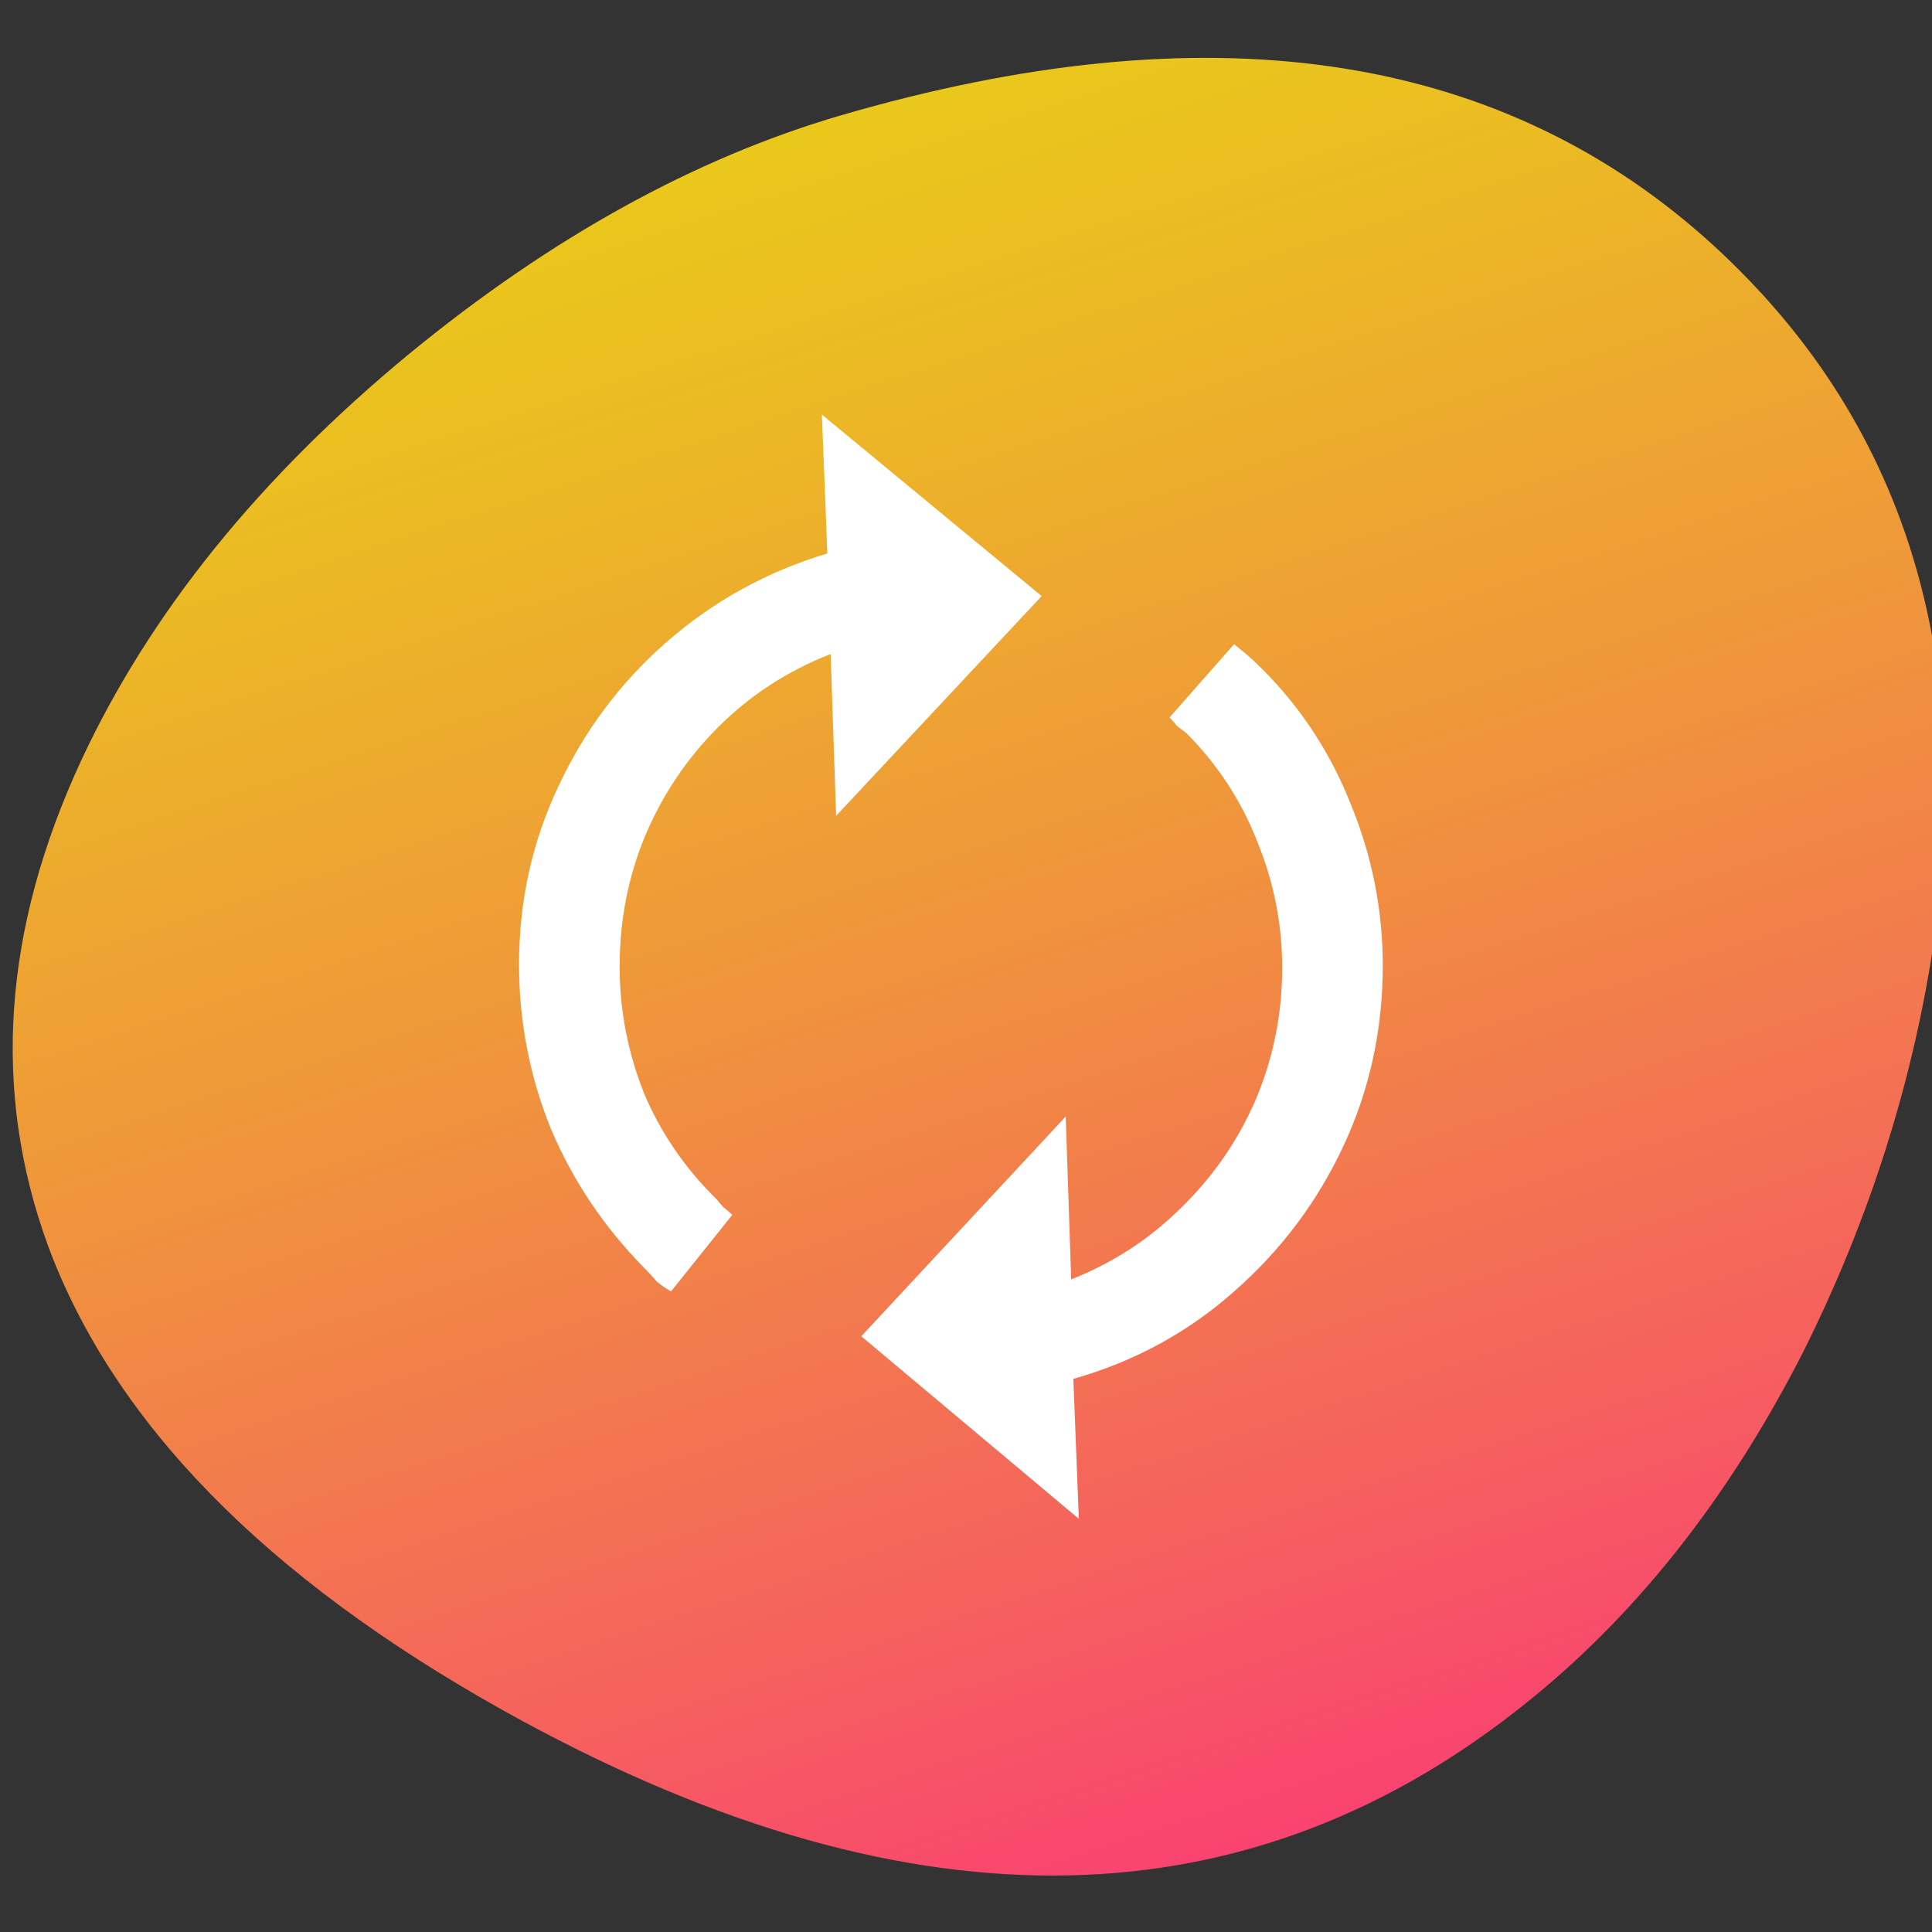 <?xml version="1.0" encoding="UTF-8" standalone="no"?>
<!-- Created with Inkscape (http://www.inkscape.org/) -->

<svg
   xmlns:dc="http://purl.org/dc/elements/1.1/"
   xmlns:cc="http://creativecommons.org/ns#"
   xmlns:rdf="http://www.w3.org/1999/02/22-rdf-syntax-ns#"
   xmlns:svg="http://www.w3.org/2000/svg"
   xmlns="http://www.w3.org/2000/svg"
   xmlns:xlink="http://www.w3.org/1999/xlink"
   xmlns:sodipodi="http://sodipodi.sourceforge.net/DTD/sodipodi-0.dtd"
   xmlns:inkscape="http://www.inkscape.org/namespaces/inkscape"
   width="66"
   height="66"
   viewBox="0 0 66 66"
   id="svg4211"
   version="1.1"
   inkscape:version="0.92.3 (2405546, 2018-03-11)"
   sodipodi:docname="bar_reset.svg">
  <rect x="0" y="0" width="66" height="66" fill="#333333" stroke="none"/>
  <defs
     id="defs4213">
    <linearGradient
       id="Gradient_3"
       gradientUnits="userSpaceOnUse"
       x1="90.75"
       y1="176.488"
       x2="134.35"
       y2="20.012"
       spreadMethod="pad">
      <stop
         offset="0%"
         stop-color="#00C37E"
         id="stop12" />
      <stop
         offset="1.176%"
         stop-color="#08C57A"
         id="stop14" />
      <stop
         offset="11.373%"
         stop-color="#3BCF5E"
         id="stop16" />
      <stop
         offset="21.569%"
         stop-color="#68D845"
         id="stop18" />
      <stop
         offset="32.157%"
         stop-color="#8FE02F"
         id="stop20" />
      <stop
         offset="43.137%"
         stop-color="#AEE61E"
         id="stop22" />
      <stop
         offset="54.51%"
         stop-color="#C6EB11"
         id="stop24" />
      <stop
         offset="66.667%"
         stop-color="#D8EE07"
         id="stop26" />
      <stop
         offset="79.608%"
         stop-color="#E2F002"
         id="stop28" />
      <stop
         offset="95.294%"
         stop-color="#E5F100"
         id="stop30" />
    </linearGradient>
    <linearGradient
       id="Gradient_10"
       gradientUnits="userSpaceOnUse"
       x1="21.6"
       y1="72.55"
       x2="-23.8"
       y2="-90.35"
       spreadMethod="pad">
      <stop
         offset="0%"
         stop-color="#00C37E"
         id="stop121" />
      <stop
         offset="1.176%"
         stop-color="#08C57A"
         id="stop123" />
      <stop
         offset="11.373%"
         stop-color="#3BCF5E"
         id="stop125" />
      <stop
         offset="21.569%"
         stop-color="#68D845"
         id="stop127" />
      <stop
         offset="32.157%"
         stop-color="#8FE02F"
         id="stop129" />
      <stop
         offset="43.137%"
         stop-color="#AEE61E"
         id="stop131" />
      <stop
         offset="54.51%"
         stop-color="#C6EB11"
         id="stop133" />
      <stop
         offset="66.667%"
         stop-color="#D8EE07"
         id="stop135" />
      <stop
         offset="79.608%"
         stop-color="#E2F002"
         id="stop137" />
      <stop
         offset="95.294%"
         stop-color="#E5F100"
         id="stop139" />
    </linearGradient>
    <linearGradient
       id="Gradient_14"
       gradientUnits="userSpaceOnUse"
       x1="134.375"
       y1="523.775"
       x2="-29.975"
       y2="359.425"
       spreadMethod="pad">
      <stop
         offset="0%"
         stop-color="#FFCF95"
         id="stop175" />
      <stop
         offset="5.49%"
         stop-color="#FED19A"
         id="stop177" />
      <stop
         offset="100%"
         stop-color="#E8EFEE"
         id="stop179" />
    </linearGradient>
    <linearGradient
       id="Gradient_15"
       gradientUnits="userSpaceOnUse"
       x1="83.938"
       y1="469.812"
       x2="92.463"
       y2="493.688"
       spreadMethod="pad">
      <stop
         offset="0%"
         stop-color="#C69C6D"
         stop-opacity="0"
         id="stop182" />
      <stop
         offset="100%"
         stop-color="#754C24"
         id="stop184" />
    </linearGradient>
    <linearGradient
       id="Gradient_16"
       gradientUnits="userSpaceOnUse"
       x1="308.912"
       y1="335.363"
       x2="219.887"
       y2="246.338"
       spreadMethod="pad">
      <stop
         offset="0%"
         stop-color="#FF9102"
         id="stop187" />
      <stop
         offset="100%"
         stop-color="#FFC200"
         id="stop189" />
    </linearGradient>
    <linearGradient
       id="Gradient_17"
       gradientUnits="userSpaceOnUse"
       x1="229.4"
       y1="247.75"
       x2="263.3"
       y2="281.65"
       spreadMethod="pad">
      <stop
         offset="0%"
         stop-color="#FFCF95"
         id="stop192" />
      <stop
         offset="42.745%"
         stop-color="#FFC954"
         id="stop194" />
      <stop
         offset="100%"
         stop-color="#FFC200"
         id="stop196" />
    </linearGradient>
    <linearGradient
       id="Gradient_18"
       gradientUnits="userSpaceOnUse"
       x1="203.662"
       y1="230.112"
       x2="225.638"
       y2="252.088"
       spreadMethod="pad">
      <stop
         offset="0%"
         stop-color="#FFCF95"
         id="stop199" />
      <stop
         offset="42.745%"
         stop-color="#FFC954"
         id="stop201" />
      <stop
         offset="100%"
         stop-color="#FFC200"
         id="stop203" />
    </linearGradient>
    <linearGradient
       id="Gradient_19"
       gradientUnits="userSpaceOnUse"
       x1="464.425"
       y1="47.575"
       x2="427.175"
       y2="84.825"
       spreadMethod="pad">
      <stop
         offset="0%"
         stop-color="#D63305"
         id="stop206" />
      <stop
         offset="36.471%"
         stop-color="#CF3004"
         id="stop208" />
      <stop
         offset="89.804%"
         stop-color="#BC2602"
         id="stop210" />
      <stop
         offset="100%"
         stop-color="#B72401"
         id="stop212" />
    </linearGradient>
    <linearGradient
       id="Gradient_20"
       gradientUnits="userSpaceOnUse"
       x1="496.688"
       y1="112.425"
       x2="477.112"
       y2="92.875"
       spreadMethod="pad">
      <stop
         offset="0%"
         stop-color="#960000"
         id="stop215" />
      <stop
         offset="32.941%"
         stop-color="#9C0700"
         stop-opacity="0.667"
         id="stop217" />
      <stop
         offset="81.176%"
         stop-color="#AE1A01"
         stop-opacity="0.184"
         id="stop219" />
      <stop
         offset="100%"
         stop-color="#B72401"
         stop-opacity="0"
         id="stop221" />
    </linearGradient>
    <linearGradient
       id="Gradient_21"
       gradientUnits="userSpaceOnUse"
       x1="423.35"
       y1="88.663"
       x2="409.75"
       y2="102.237"
       spreadMethod="pad">
      <stop
         offset="0%"
         stop-color="#FFFFFF"
         id="stop224" />
      <stop
         offset="100%"
         stop-color="#E8EFEE"
         id="stop226" />
    </linearGradient>
    <linearGradient
       id="Gradient_22"
       gradientUnits="userSpaceOnUse"
       x1="395.275"
       y1="116.725"
       x2="386.425"
       y2="125.575"
       spreadMethod="pad">
      <stop
         offset="0%"
         stop-color="#FFFFFF"
         id="stop229" />
      <stop
         offset="100%"
         stop-color="#E8EFEE"
         id="stop231" />
    </linearGradient>
    <linearGradient
       id="Gradient_23"
       gradientUnits="userSpaceOnUse"
       x1="365.15"
       y1="146.85"
       x2="388.05"
       y2="123.95"
       spreadMethod="pad">
      <stop
         offset="0%"
         stop-color="#FFC200"
         stop-opacity="0"
         id="stop234" />
      <stop
         offset="20.392%"
         stop-color="#FFBB00"
         stop-opacity="0.2"
         id="stop236" />
      <stop
         offset="49.804%"
         stop-color="#FFA700"
         stop-opacity="0.498"
         id="stop238" />
      <stop
         offset="85.098%"
         stop-color="#FF8800"
         stop-opacity="0.851"
         id="stop240" />
      <stop
         offset="100%"
         stop-color="#FF7800"
         id="stop242" />
    </linearGradient>
    <linearGradient
       id="Gradient_24"
       gradientUnits="userSpaceOnUse"
       x1="409.975"
       y1="102.012"
       x2="398.325"
       y2="113.688"
       spreadMethod="pad">
      <stop
         offset="0%"
         stop-color="#FFFFFF"
         id="stop245" />
      <stop
         offset="100%"
         stop-color="#E8EFEE"
         id="stop247" />
    </linearGradient>
    <linearGradient
       id="Gradient_25"
       gradientUnits="userSpaceOnUse"
       x1="24.475"
       y1="487.525"
       x2="3.125"
       y2="508.875"
       spreadMethod="pad">
      <stop
         offset="0%"
         stop-color="#363F3E"
         id="stop250" />
      <stop
         offset="100%"
         stop-color="#303033"
         id="stop252" />
    </linearGradient>
    <linearGradient
       id="Gradient_26"
       gradientUnits="userSpaceOnUse"
       x1="434.163"
       y1="137.45"
       x2="460.438"
       y2="163.75"
       spreadMethod="pad">
      <stop
         offset="0%"
         stop-color="#C2CECE"
         stop-opacity="0"
         id="stop255" />
      <stop
         offset="18.039%"
         stop-color="#AFBCBC"
         stop-opacity="0.176"
         id="stop257" />
      <stop
         offset="100%"
         stop-color="#5B6A6A"
         id="stop259" />
    </linearGradient>
    <linearGradient
       id="Gradient_27"
       gradientUnits="userSpaceOnUse"
       x1="372.9"
       y1="76.15"
       x2="399.2"
       y2="102.45"
       spreadMethod="pad">
      <stop
         offset="0%"
         stop-color="#C2CECE"
         stop-opacity="0"
         id="stop262" />
      <stop
         offset="54.902%"
         stop-color="#C2CECE"
         id="stop264" />
      <stop
         offset="100%"
         stop-color="#C2CECE"
         stop-opacity="0"
         id="stop266" />
    </linearGradient>
    <linearGradient
       id="Gradient_5"
       gradientUnits="userSpaceOnUse"
       x1="1969.15"
       y1="197.225"
       x2="1896.65"
       y2="-26.625"
       spreadMethod="pad">
      <stop
         offset="0%"
         stop-color="#FF0C95"
         id="stop48" />
      <stop
         offset="5.098%"
         stop-color="#FD1D8A"
         id="stop50" />
      <stop
         offset="24.314%"
         stop-color="#F65D60"
         id="stop52" />
      <stop
         offset="42.745%"
         stop-color="#F0923E"
         id="stop54" />
      <stop
         offset="59.608%"
         stop-color="#EBBB23"
         id="stop56" />
      <stop
         offset="74.902%"
         stop-color="#E8D910"
         id="stop58" />
      <stop
         offset="88.235%"
         stop-color="#E6EB04"
         id="stop60" />
      <stop
         offset="97.647%"
         stop-color="#E5F100"
         id="stop62" />
    </linearGradient>
    <linearGradient
       inkscape:collect="always"
       xlink:href="#Gradient_5"
       id="linearGradient516"
       gradientUnits="userSpaceOnUse"
       x1="1969.15"
       y1="197.225"
       x2="1896.65"
       y2="-26.625"
       spreadMethod="pad" />
    <linearGradient
       inkscape:collect="always"
       xlink:href="#Gradient_5"
       id="linearGradient560"
       gradientUnits="userSpaceOnUse"
       x1="1969.15"
       y1="197.225"
       x2="1896.65"
       y2="-26.625"
       spreadMethod="pad" />
  </defs>
  <sodipodi:namedview
     id="base"
     pagecolor="#8d8d8d"
     bordercolor="#666666"
     borderopacity="1.0"
     inkscape:pageopacity="0"
     inkscape:pageshadow="2"
     inkscape:zoom="12.287879"
     inkscape:cx="33"
     inkscape:cy="33"
     inkscape:document-units="px"
     inkscape:current-layer="g1252"
     showgrid="false"
     fit-margin-top="0"
     fit-margin-left="0"
     fit-margin-right="0"
     fit-margin-bottom="0"
     inkscape:window-width="1920"
     inkscape:window-height="1024"
     inkscape:window-x="0"
     inkscape:window-y="0"
     inkscape:window-maximized="1"
     showguides="false" />
  <g
     inkscape:label="Calque 1"
     inkscape:groupmode="layer"
     id="layer1"
     transform="translate(-341.993,-499.365)">
    <g
       id="g619"
       style="">
      <g
         id="use617">
        <path
           style="fill:url(#linearGradient516);stroke:none"
           inkscape:connector-curvature="0"
           id="path512"
           d="m 1991.4,128.2 q 6.6,-13.2 8.65,-27.4 4,-28.65 -15.05,-45.65 -20.85,-18.5 -56.7,-8.05 -14.35,4.2 -28.25,15.6 -14.8,12.2 -21.55,26.7 -7.7,16.6 -2.2,31.75 6.45,17.45 29.9,30.55 38.9,21.7 66.6,-0.15 11.15,-8.75 18.6,-23.35 z" />
      </g>
    </g>
    <g
       id="g1252"
       transform="matrix(0.521,0,0,0.521,-633.932,478.768)">
      <g
         id="g619-9">
        <g
           id="use617-1">
          <path
             style="fill:url(#linearGradient560);stroke:none"
             inkscape:connector-curvature="0"
             id="path556"
             d="m 1991.4,128.2 q 6.6,-13.2 8.65,-27.4 4,-28.65 -15.05,-45.65 -20.85,-18.5 -56.7,-8.05 -14.35,4.2 -28.25,15.6 -14.8,12.2 -21.55,26.7 -7.7,16.6 -2.2,31.75 6.45,17.45 29.9,30.55 38.9,21.7 66.6,-0.15 11.15,-8.75 18.6,-23.35 z" />
        </g>
      </g>
      <g
         aria-label="🗘 "
         style="font-style:normal;font-weight:normal;font-size:30.724px;line-height:125%;font-family:'Bitstream Vera Sans';letter-spacing:0px;word-spacing:0px;fill:#000000;fill-opacity:1;stroke:none;stroke-width:1.92px;stroke-linecap:butt;stroke-linejoin:miter;stroke-opacity:1"
         id="text107">
        <path
           d="m 1917.175,124.212 q -0.502,-0.287 -0.932,-0.645 -0.358,-0.43 -0.86,-0.932 -3.943,-4.015 -6.094,-9.104 -2.079,-5.162 -2.079,-10.753 0,-6.237 2.581,-11.685 2.581,-5.52 7.097,-9.463 4.588,-4.015 10.538,-5.807 l -0.358,-9.104 14.409,11.9 -13.477,14.409 -0.358,-10.61 q -4.23,1.649 -7.384,4.803 -3.083,3.083 -4.803,7.169 -1.649,4.015 -1.649,8.531 0,4.23 1.577,8.244 1.649,3.943 4.803,7.026 0.215,0.287 0.43,0.502 0.287,0.215 0.574,0.502 z m 26.74,14.911 -14.266,-11.972 13.406,-14.409 0.358,10.682 q 4.158,-1.649 7.241,-4.731 3.154,-3.083 4.875,-7.097 1.72,-4.086 1.72,-8.603 0,-4.301 -1.649,-8.316 -1.577,-4.015 -4.66,-7.097 -0.287,-0.215 -0.574,-0.43 -0.215,-0.287 -0.502,-0.574 l 4.23,-4.803 q 0.358,0.287 0.789,0.645 0.43,0.358 1.075,1.004 3.8,3.8 5.807,8.889 2.079,5.09 2.079,10.538 0,6.309 -2.581,11.829 -2.581,5.52 -7.169,9.535 -4.516,4.015 -10.538,5.735 z"
           style="font-size:71.689px;text-align:center;text-anchor:middle;fill:#ffffff;fill-opacity:1;stroke-width:1.92px"
           id="path103" />
      </g>
    </g>
  </g>
</svg>
